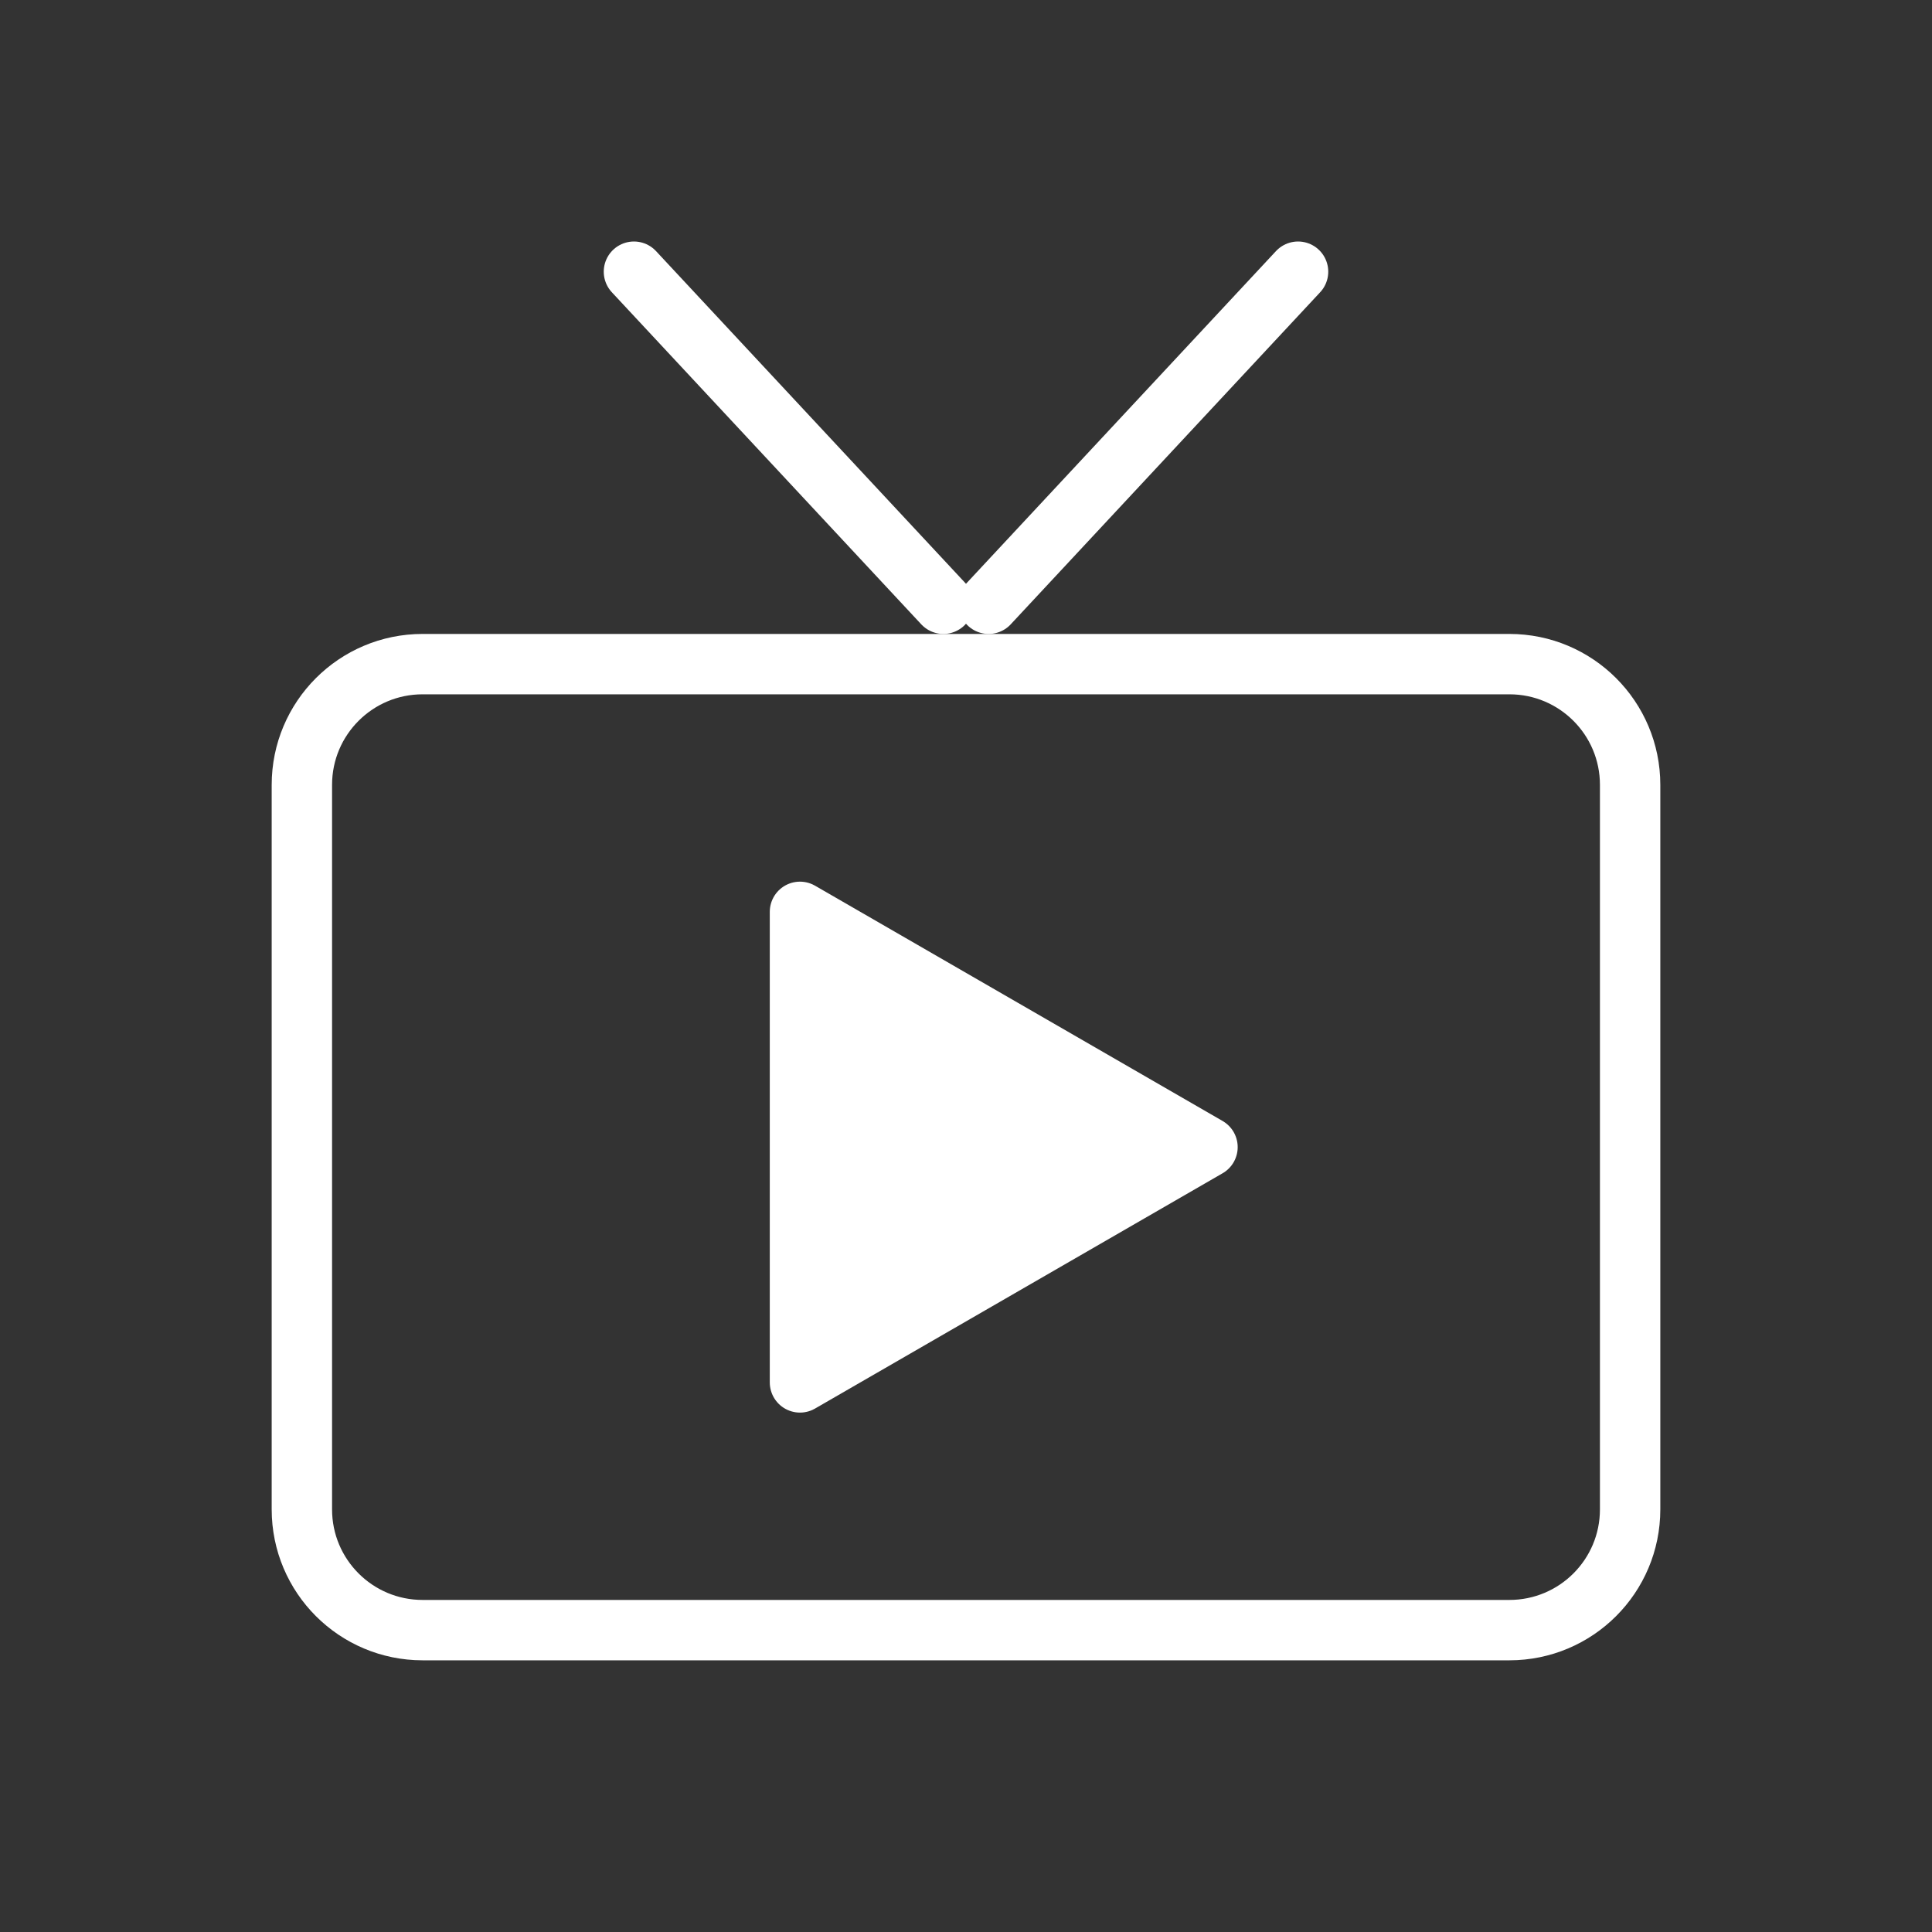 <svg width="32" height="32" viewBox="0 0 32 32" fill="none" xmlns="http://www.w3.org/2000/svg">
<rect x="0" y="0" width="32" height="32" fill="#333333" stroke="none"/>
<path d="M25 11H7C5.895 11 5 11.895 5 13V25C5 26.105 5.895 27 7 27H25C26.105 27 27 26.105 27 25V13C27 11.895 26.105 11 25 11Z" stroke="white"/>
<path d="M20 19L13.25 22.897V15.103L20 19Z" fill="white" stroke="white" stroke-linecap="round" stroke-linejoin="round"/>
<path d="M16.375 10L21.5 4.5" stroke="white" stroke-linecap="round"/>
<path d="M15.625 10L10.5 4.5" stroke="white" stroke-linecap="round"/>
</svg>
